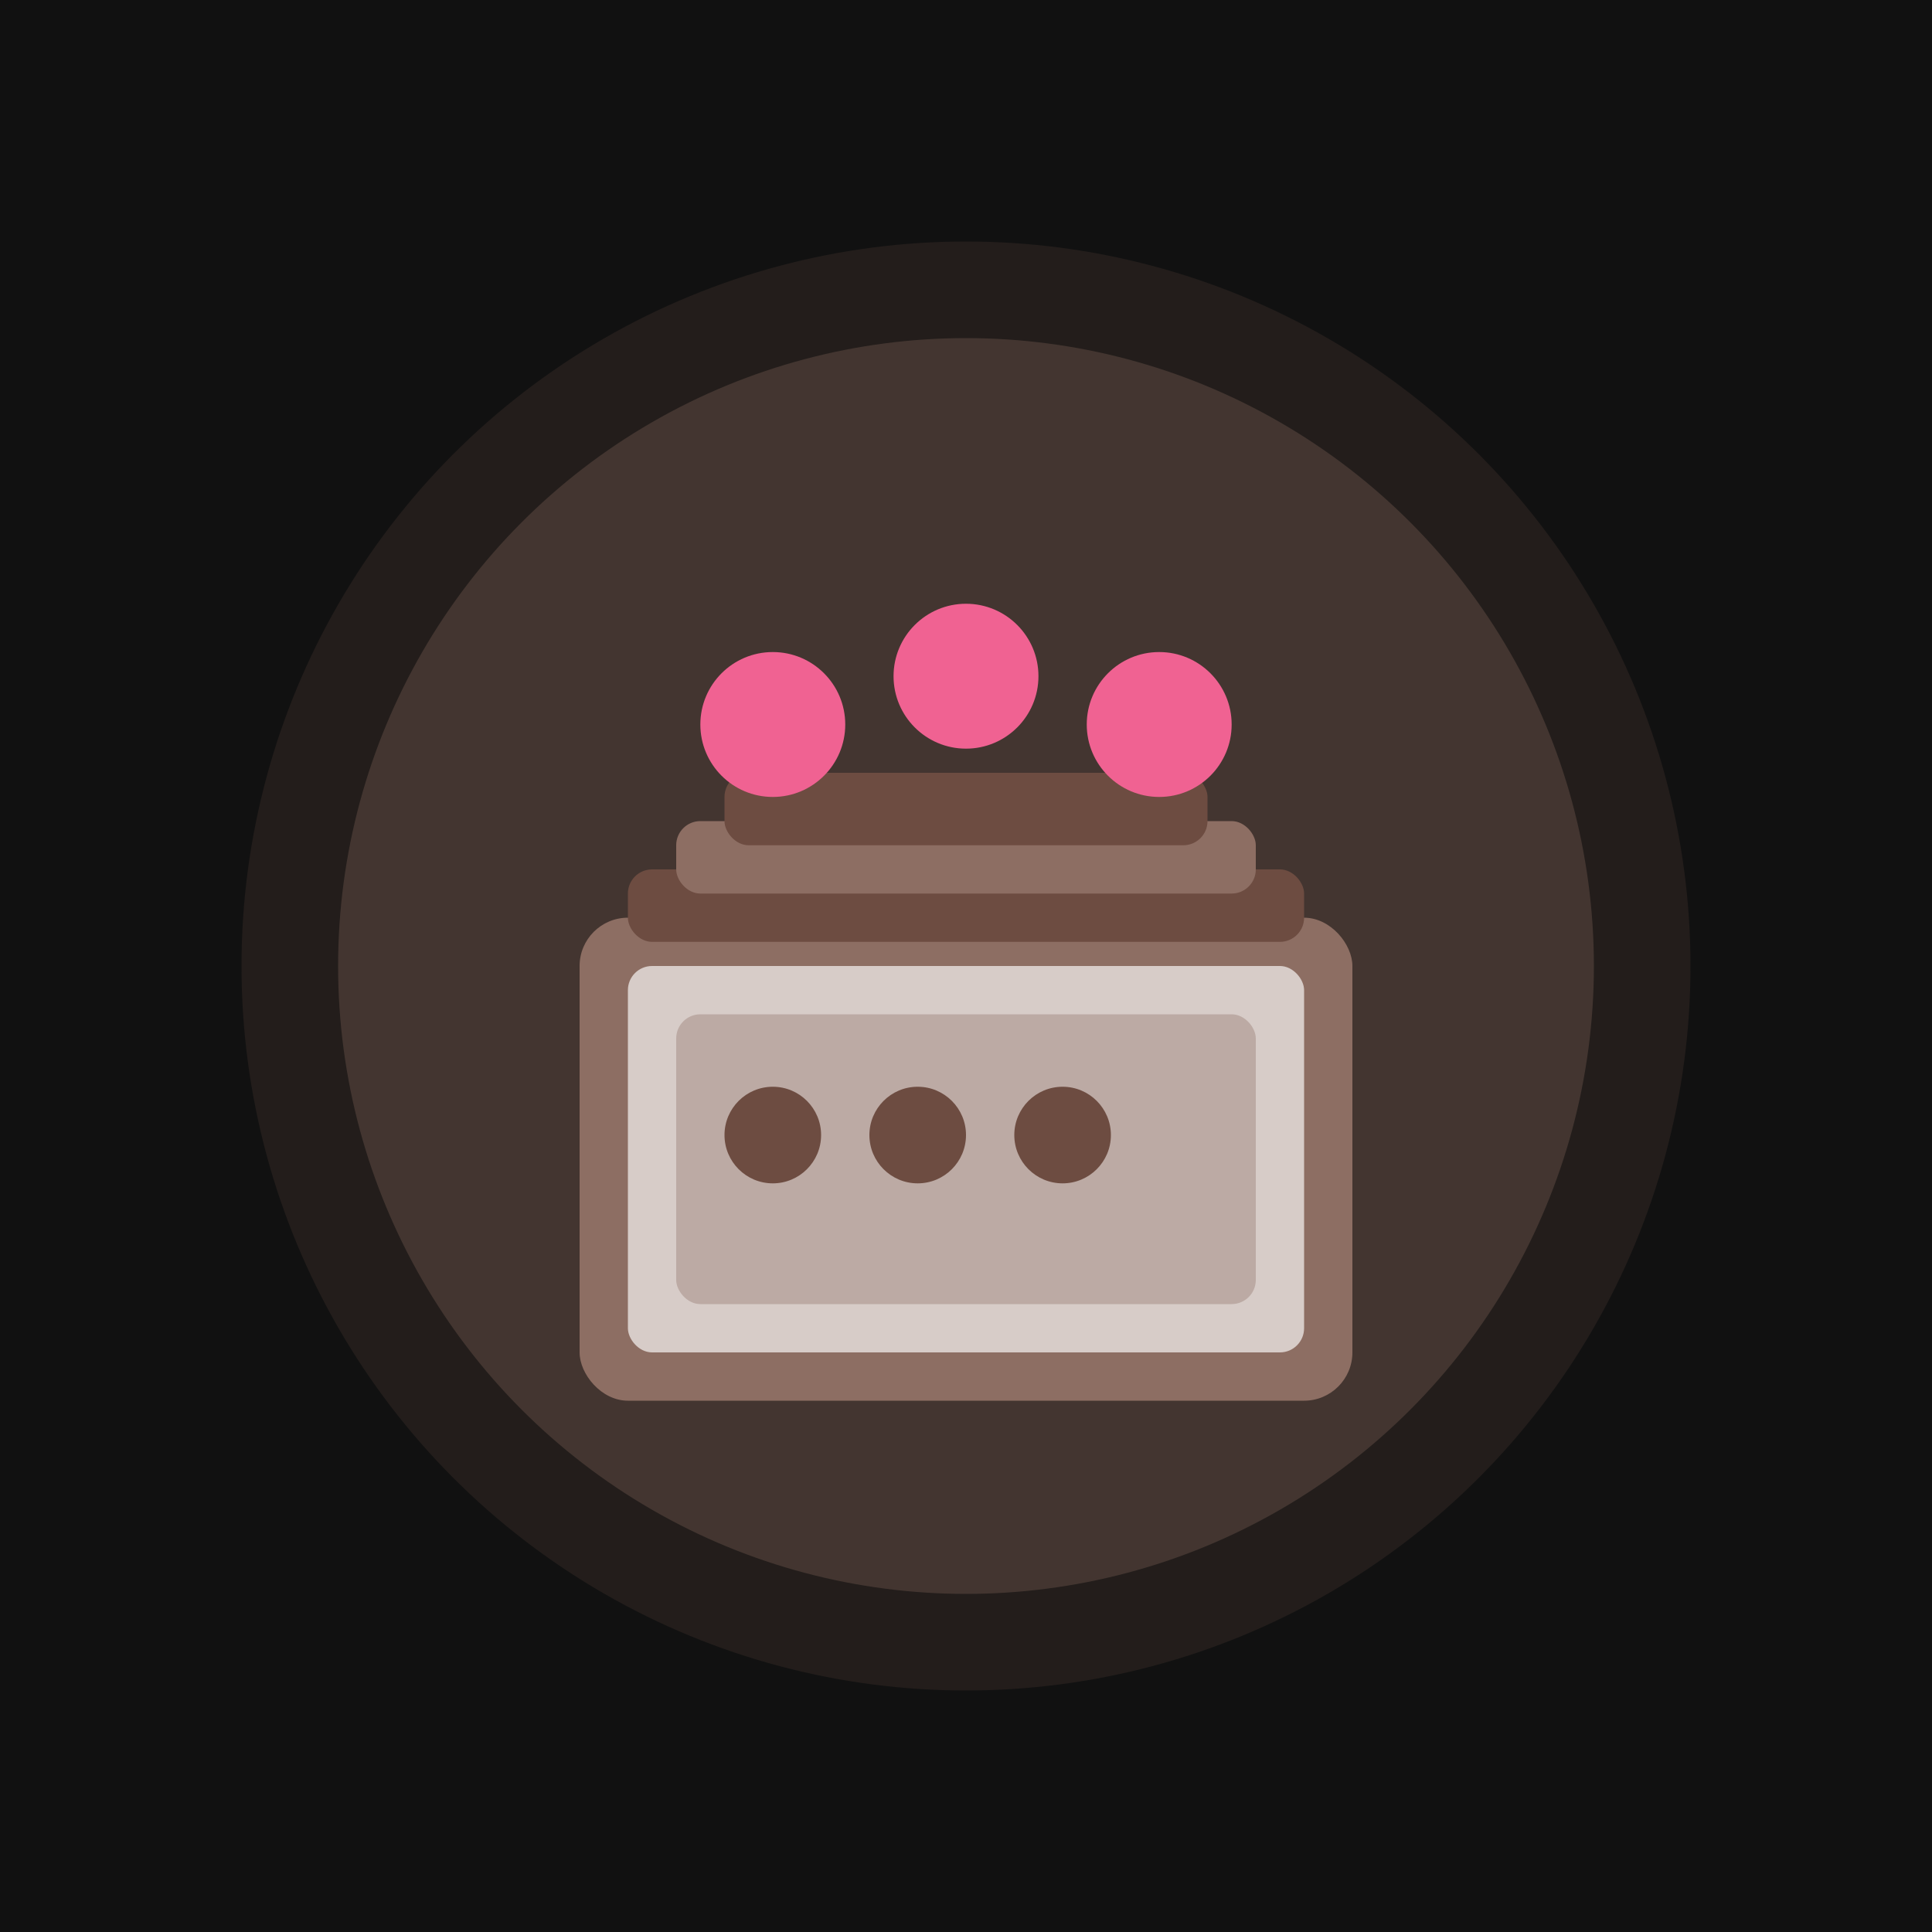 <svg width="400" height="400" viewBox="0 0 400 400" fill="none" xmlns="http://www.w3.org/2000/svg">
  <rect width="400" height="400" fill="#111111"/>
  <circle cx="200" cy="200" r="150" fill="#6D4C41" fill-opacity="0.2"/>
  <circle cx="200" cy="200" r="130" fill="#8D6E63" fill-opacity="0.3"/>
  <rect x="120" y="190" width="160" height="100" rx="10" fill="#8D6E63"/>
  <rect x="130" y="180" width="140" height="15" rx="5" fill="#6D4C41"/>
  <rect x="140" y="170" width="120" height="15" rx="5" fill="#8D6E63"/>
  <rect x="150" y="160" width="100" height="15" rx="5" fill="#6D4C41"/>
  <rect x="130" y="200" width="140" height="80" rx="5" fill="#D7CCC8"/>
  <rect x="140" y="210" width="120" height="60" rx="5" fill="#BCAAA4"/>
  <circle cx="160" cy="150" r="15" fill="#F06292"/>
  <circle cx="200" cy="140" r="15" fill="#F06292"/>
  <circle cx="240" cy="150" r="15" fill="#F06292"/>
  <circle cx="160" cy="235" r="10" fill="#6D4C41"/>
  <circle cx="190" cy="235" r="10" fill="#6D4C41"/>
  <circle cx="220" cy="235" r="10" fill="#6D4C41"/>
</svg> 